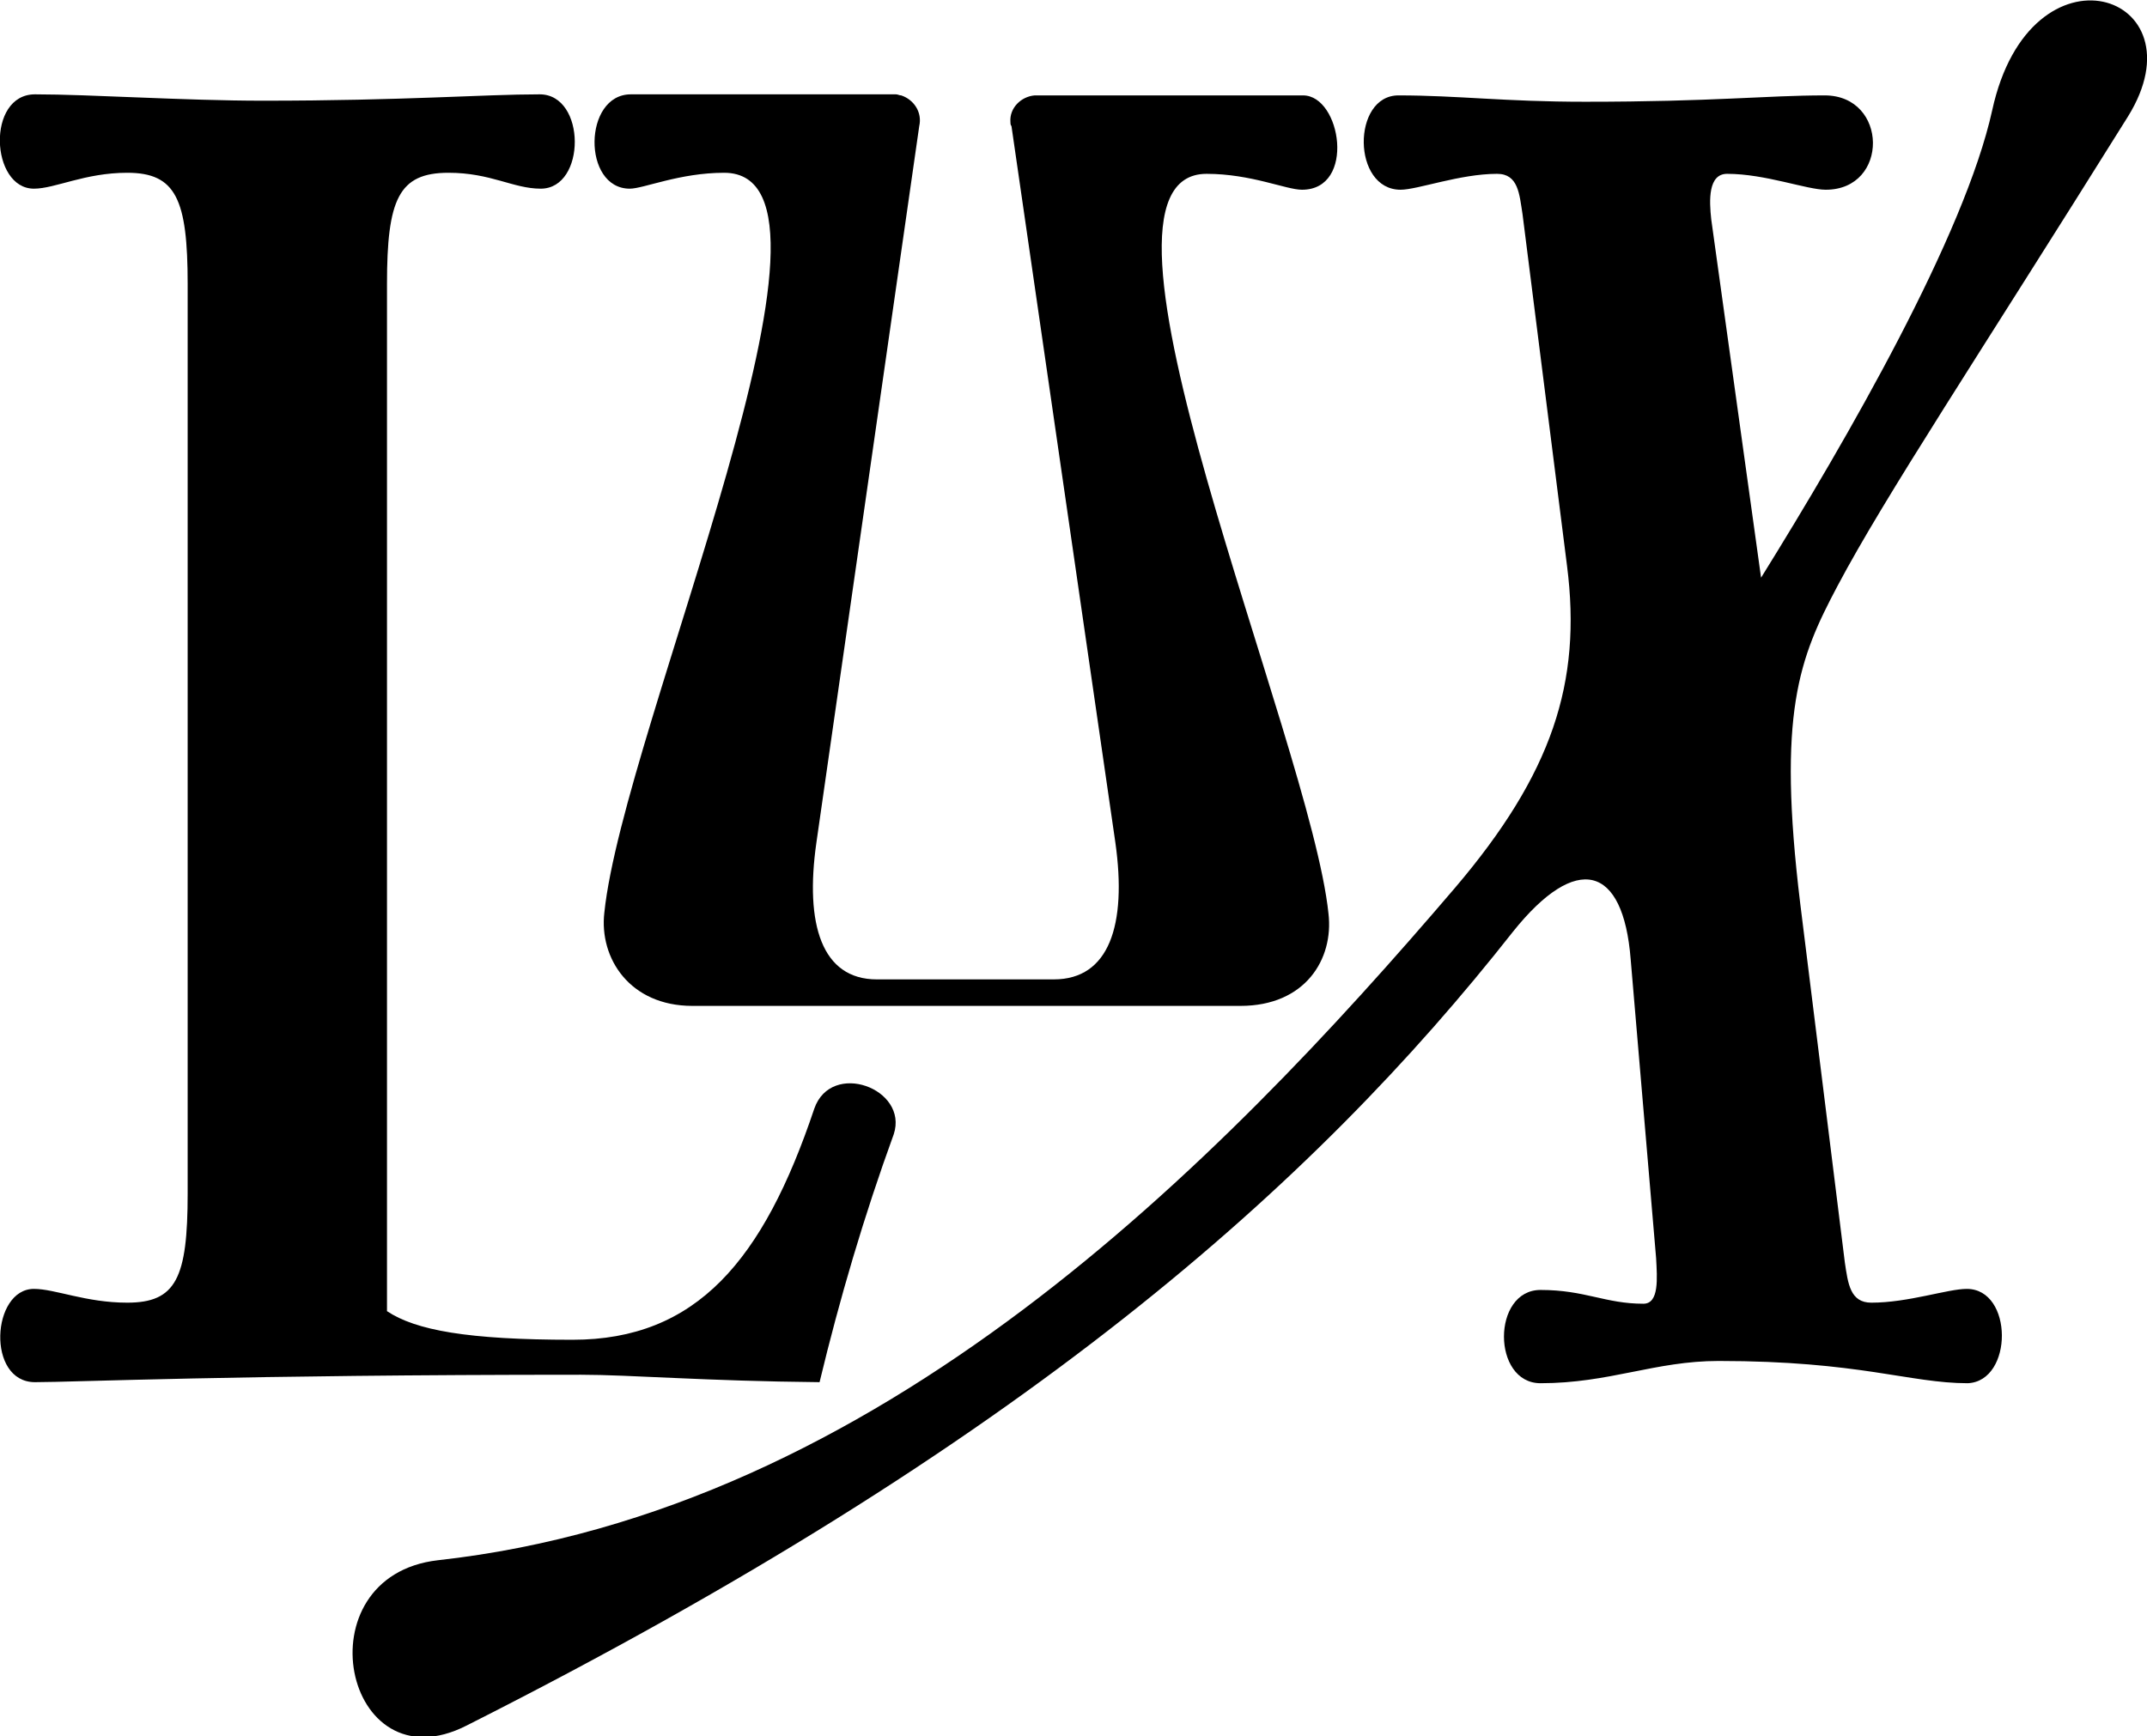 <?xml version="1.0" encoding="utf-8"?>
<!-- Generator: Adobe Illustrator 25.4.1, SVG Export Plug-In . SVG Version: 6.00 Build 0)  -->
<svg version="1.1" id="Layer_1" xmlns="http://www.w3.org/2000/svg" xmlns:xlink="http://www.w3.org/1999/xlink" x="0px" y="0px"
	 viewBox="0 0 202.5 163.8" style="enable-background:new 0 0 202.5 163.8;" xml:space="preserve">
<style type="text/css">
	.st0{fill:none;}
</style>
<rect class="st0" width="202.5" height="163.8"/>
<g>
	<path d="M76.8,104.6C72,118.9,65.7,126.4,54,126.4c-9.9,0-14.8-0.9-17.5-2.7V26.8c0-8,1.1-10.5,5.8-10.5c4,0,6.1,1.5,8.7,1.5
		c4.3,0,4.3-8.9-0.1-8.9c-5.3,0-12.8,0.6-26.1,0.6c-7.4,0-16.3-0.6-21.5-0.6c-4.6,0-4.2,8.9-0.1,8.9c2,0,4.8-1.5,8.8-1.5
		c4.6,0,5.7,2.5,5.7,10.5v85.8c0,8-1.1,10.3-5.7,10.3c-3.9,0-6.8-1.3-8.8-1.3c-4,0-4.5,8.8,0.1,8.8c3.8,0,18.8-0.7,51.5-0.7
		c4.6,0,11.8,0.6,22.5,0.7c1.9-7.9,4.2-15.7,7-23.4C85.7,102.7,78.4,100,76.8,104.6 M125.3,86.2c-1.7-16.4-25.1-69.8-11.5-69.8
		c4.2,0,7.5,1.5,9,1.5c5.1,0,3.7-8.9,0.1-8.9H97.6c-1.3,0.1-2.4,1.2-2.3,2.5c0,0.1,0,0.3,0.1,0.4l9.8,67.6
		c1.1,7.8-0.6,12.9-5.8,12.9H82.7c-5.2,0-6.8-5.2-5.7-12.9l9.7-67.6c0.3-1.3-0.5-2.5-1.7-2.9c-0.2,0-0.3-0.1-0.5-0.1h-25
		c-4.5,0-4.6,8.9-0.1,8.9c1.3,0,4.7-1.5,8.9-1.5c13.9,0-9.5,52.4-11.3,69.8c-0.5,4.3,2.4,8.8,8.3,8.8H117
		C123.1,94.9,125.8,90.5,125.3,86.2 M185.5,121.6c-1.8,0-5.5,1.3-9,1.3c-2,0-2.2-1.8-2.5-3.8l-4.2-33.8c-2.2-18.1-0.1-23.2,3.5-30
		c4.5-8.5,13.1-21.4,27.4-44.3c7.2-11.6-9.2-17.1-12.8-0.6c-2.6,11.8-13.6,30.9-21.8,44.1l-4.7-33.8c-0.2-1.8-0.3-4.3,1.5-4.3
		c3.6,0,7.5,1.5,9.3,1.5c6,0,5.9-8.9-0.1-8.9c-5.5,0-10.5,0.6-22.6,0.6c-7.6,0-12-0.6-17.6-0.6c-4.4,0-4.4,8.9,0.2,8.9
		c1.6,0,5.6-1.5,9.1-1.5c2,0,2.1,1.9,2.4,3.8l4.2,33.2c1.4,11-1.4,19.6-10.6,30.4c-22.3,26.1-54.3,58.8-95.9,63.4
		c-13,1.5-8.9,21.5,2.7,15.6c52.5-26.5,79.9-51,98.7-74.9c6-7.5,10.4-6.3,11.1,2.6l2.4,28.2c0.1,1.9,0.3,4.3-1.2,4.3
		c-3.6,0-5.5-1.3-9.7-1.3c-4.6,0-4.6,8.8,0,8.8c6.5,0,10.8-2.1,16.8-2.1c13.3,0,18,2.1,23.5,2.1
		C189.9,130.3,189.9,121.6,185.5,121.6"/>
</g>
</svg>
